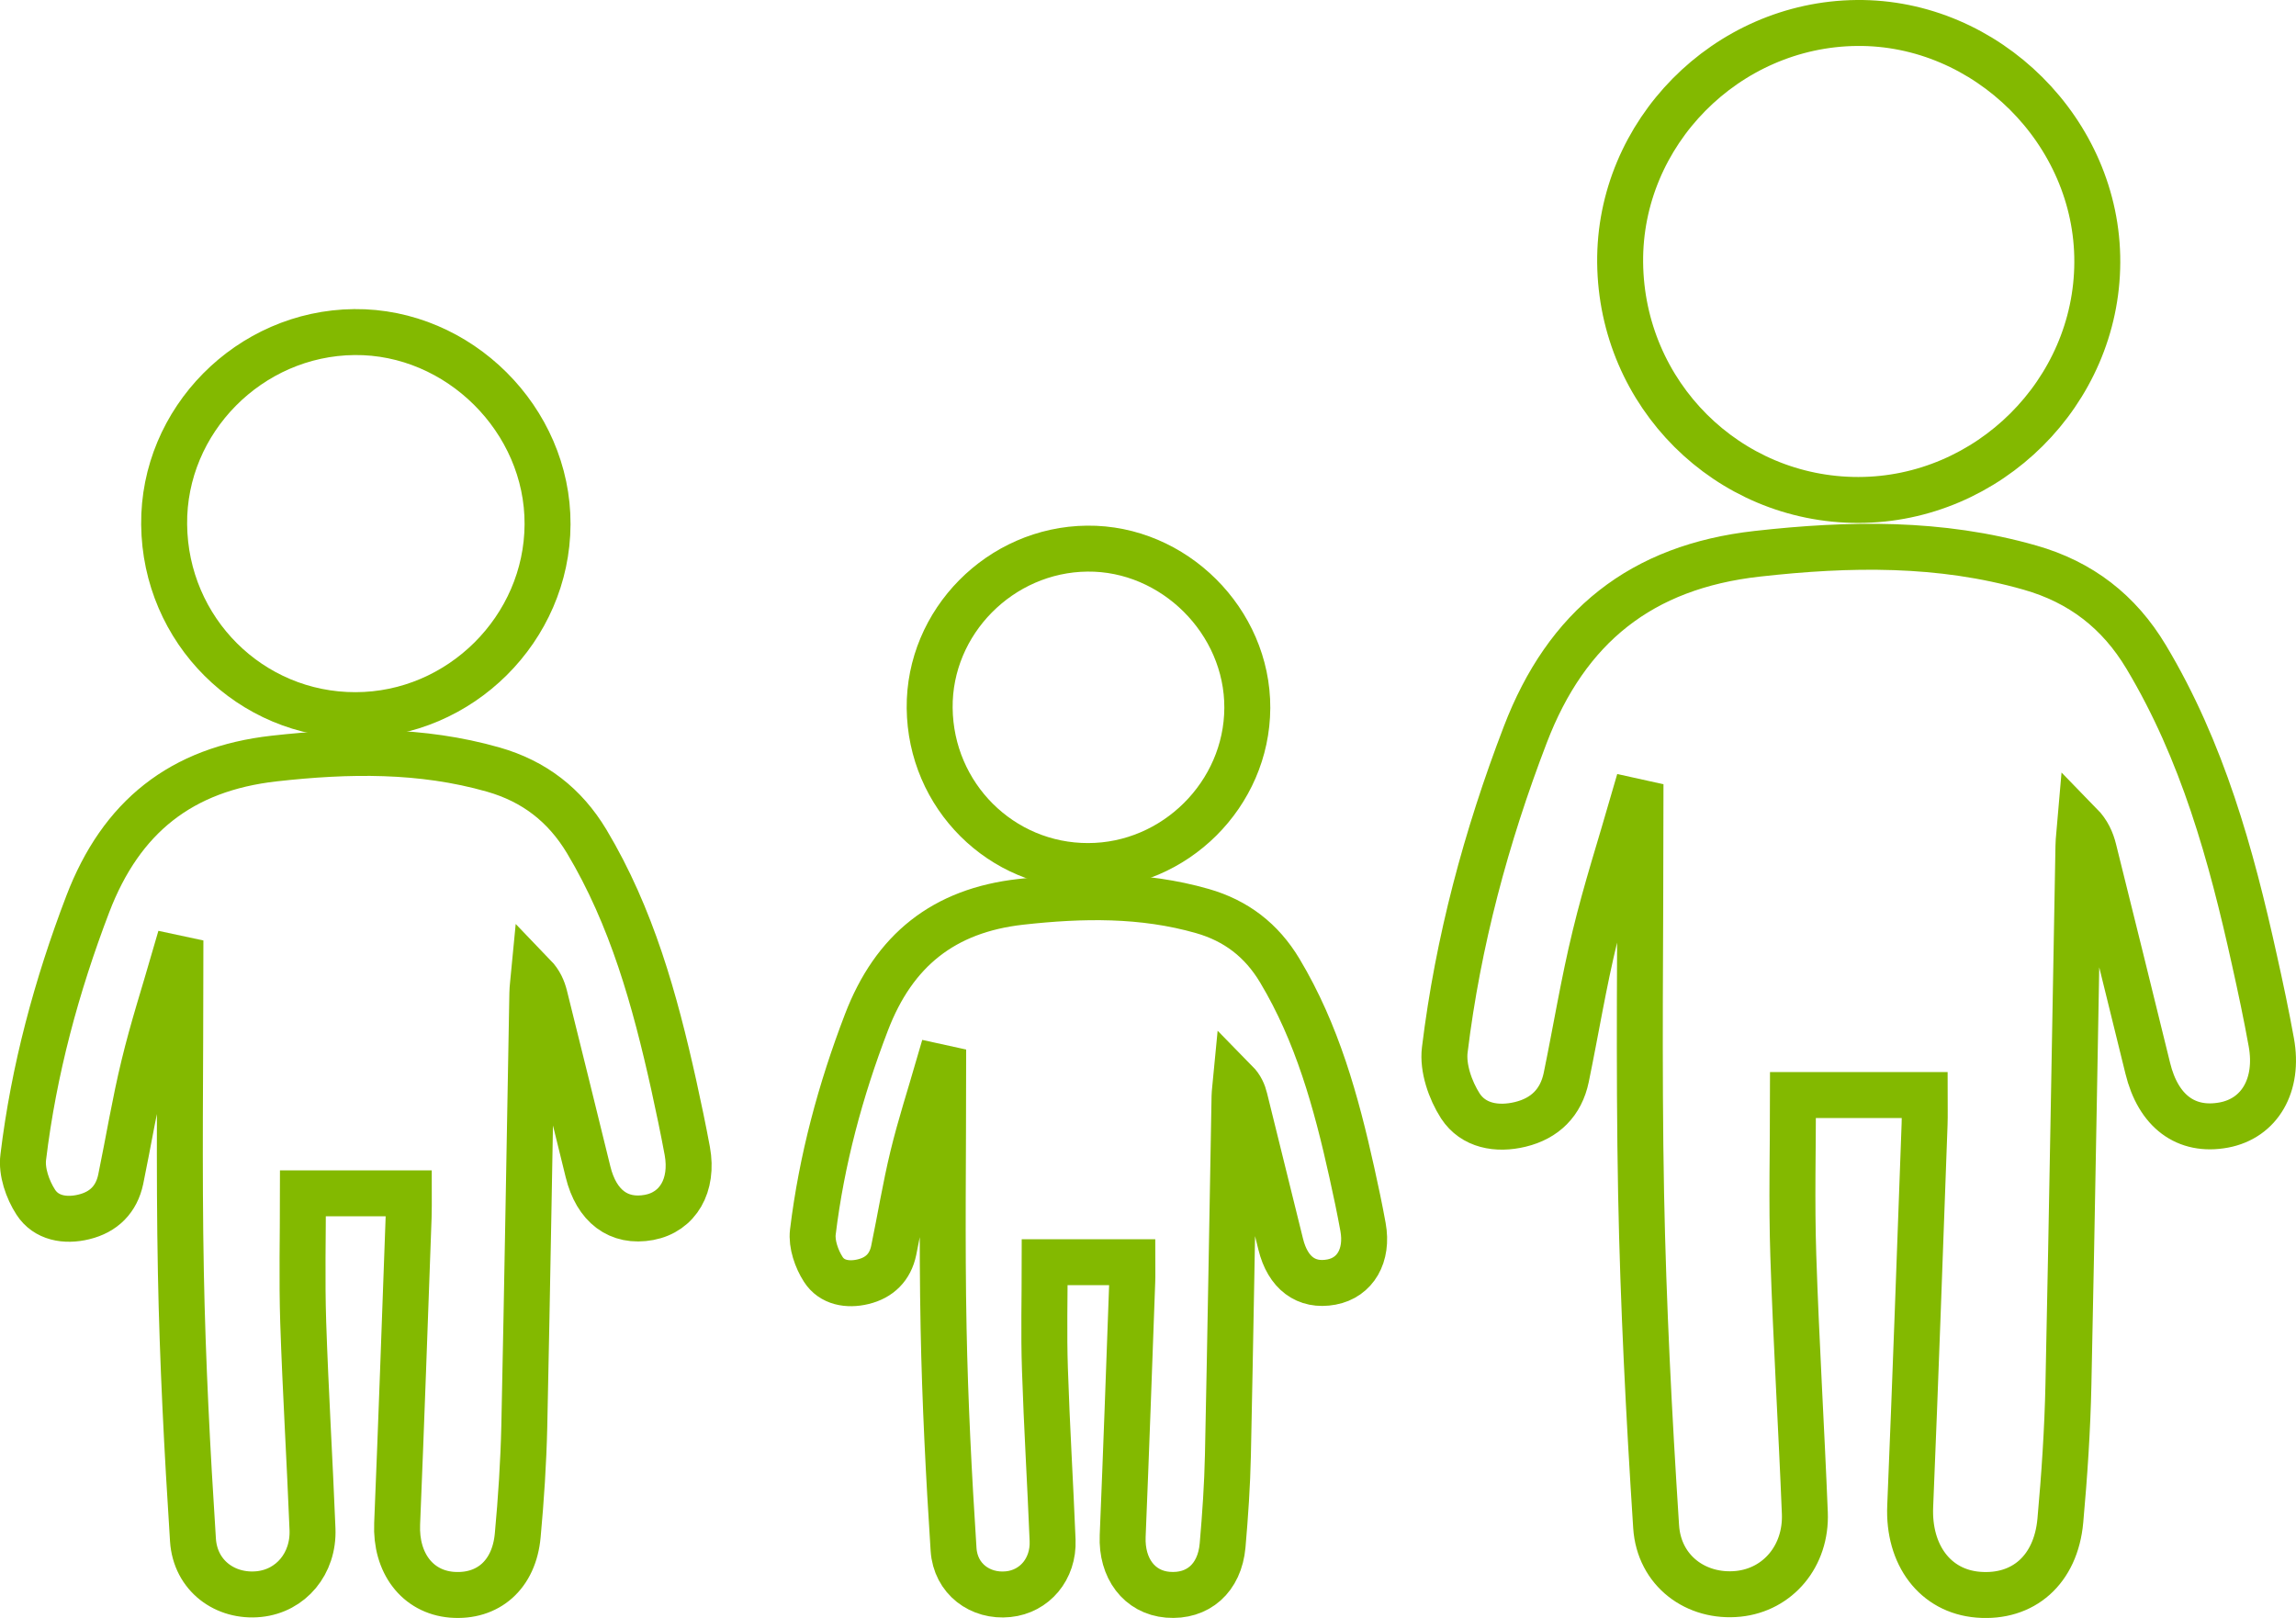 <?xml version="1.0" encoding="utf-8"?>
<!-- Generator: Adobe Illustrator 16.0.0, SVG Export Plug-In . SVG Version: 6.00 Build 0)  -->
<!DOCTYPE svg PUBLIC "-//W3C//DTD SVG 1.1//EN" "http://www.w3.org/Graphics/SVG/1.1/DTD/svg11.dtd">
<svg version="1.1" id="Vrstva_1" xmlns="http://www.w3.org/2000/svg" xmlns:xlink="http://www.w3.org/1999/xlink" x="0px" y="0px"
	 width="49.962px" height="35.212px" viewBox="0 0 49.962 35.212" enable-background="new 0 0 49.962 35.212" xml:space="preserve">
<g>
	<g>
		<path fill-rule="evenodd" clip-rule="evenodd" fill="none" stroke="#83B900" stroke-miterlimit="10" d="M8.895,25.971
			c-0.791,0-1.528,0-2.303,0c0,0.932-0.024,1.869,0.006,2.807c0.05,1.501,0.142,3,0.202,4.502c0.03,0.75-0.47,1.342-1.164,1.413
			c-0.732,0.075-1.386-0.398-1.437-1.177c-0.125-1.937-0.226-3.876-0.263-5.816c-0.044-2.278-0.01-4.557-0.01-6.835
			c-0.043-0.01-0.085-0.02-0.126-0.028c-0.226,0.783-0.477,1.559-0.668,2.351c-0.199,0.817-0.334,1.649-0.505,2.477
			c-0.092,0.439-0.372,0.715-0.802,0.819c-0.407,0.1-0.823,0.026-1.047-0.321c-0.178-0.275-0.313-0.664-0.272-0.979
			c0.229-1.894,0.723-3.725,1.405-5.511c0.724-1.892,2.028-2.938,4.057-3.165c1.611-0.18,3.195-0.207,4.767,0.241
			c0.887,0.254,1.556,0.77,2.032,1.563c0.983,1.643,1.484,3.455,1.894,5.301c0.105,0.478,0.206,0.957,0.295,1.438
			c0.135,0.746-0.204,1.326-0.831,1.444c-0.661,0.123-1.147-0.243-1.33-0.995c-0.312-1.274-0.627-2.549-0.944-3.822
			c-0.039-0.154-0.103-0.302-0.234-0.438c-0.012,0.127-0.031,0.253-0.033,0.379c-0.058,3.139-0.108,6.279-0.175,9.419
			c-0.018,0.792-0.07,1.586-0.143,2.375c-0.077,0.861-0.648,1.357-1.436,1.294c-0.751-0.063-1.224-0.696-1.188-1.544
			c0.092-2.227,0.169-4.452,0.25-6.678C8.898,26.319,8.895,26.154,8.895,25.971z"/>
		<path fill-rule="evenodd" clip-rule="evenodd" fill="none" stroke="#83B900" stroke-miterlimit="10" d="M7.736,15.564
			c-2.287,0.004-4.142-1.845-4.164-4.149C3.549,9.15,5.427,7.249,7.71,7.227c2.273-0.023,4.216,1.908,4.205,4.185
			C11.905,13.681,10.013,15.563,7.736,15.564z"/>
	</g>
	<g>
		<path fill-rule="evenodd" clip-rule="evenodd" fill="none" stroke="#83B900" stroke-miterlimit="10" d="M24.639,27.47
			c-0.654,0-1.266,0-1.906,0c0,0.771-0.021,1.549,0.005,2.325c0.04,1.243,0.117,2.486,0.167,3.729
			c0.025,0.623-0.391,1.113-0.966,1.171c-0.606,0.063-1.147-0.33-1.189-0.975c-0.104-1.604-0.186-3.212-0.217-4.819
			c-0.037-1.888-0.009-3.776-0.009-5.663c-0.034-0.008-0.07-0.016-0.104-0.023c-0.188,0.649-0.396,1.291-0.555,1.946
			c-0.165,0.68-0.276,1.369-0.418,2.054c-0.076,0.364-0.308,0.593-0.664,0.679c-0.338,0.082-0.683,0.021-0.868-0.268
			c-0.146-0.227-0.258-0.549-0.227-0.811c0.191-1.569,0.599-3.086,1.166-4.565c0.599-1.566,1.68-2.435,3.36-2.623
			c1.335-0.148,2.647-0.172,3.949,0.2c0.735,0.21,1.29,0.637,1.685,1.296c0.815,1.36,1.229,2.862,1.568,4.392
			c0.088,0.396,0.172,0.792,0.244,1.19c0.112,0.619-0.169,1.1-0.687,1.197c-0.549,0.103-0.951-0.2-1.104-0.823
			c-0.26-1.057-0.52-2.112-0.783-3.168c-0.031-0.128-0.084-0.25-0.194-0.362c-0.01,0.105-0.025,0.21-0.028,0.314
			c-0.047,2.601-0.089,5.202-0.144,7.803c-0.014,0.658-0.059,1.314-0.116,1.97c-0.064,0.712-0.539,1.124-1.191,1.071
			c-0.622-0.052-1.013-0.577-0.983-1.279c0.076-1.845,0.141-3.688,0.208-5.534C24.644,27.758,24.639,27.62,24.639,27.47z"/>
		<path fill-rule="evenodd" clip-rule="evenodd" fill="none" stroke="#83B900" stroke-miterlimit="10" d="M23.68,18.848
			c-1.895,0.004-3.431-1.529-3.45-3.438c-0.019-1.877,1.538-3.451,3.428-3.47c1.885-0.02,3.492,1.581,3.484,3.467
			C27.134,17.286,25.565,18.846,23.68,18.848z"/>
	</g>
	<g>
		<path fill-rule="evenodd" clip-rule="evenodd" fill="none" stroke="#83B900" stroke-miterlimit="10" d="M41.881,23.832
			c-0.984,0-1.903,0-2.865,0c0,1.159-0.031,2.327,0.007,3.492c0.061,1.869,0.176,3.735,0.251,5.604
			c0.038,0.936-0.585,1.67-1.448,1.759c-0.912,0.093-1.726-0.495-1.788-1.464c-0.156-2.41-0.28-4.825-0.327-7.24
			c-0.054-2.836-0.013-5.673-0.013-8.51c-0.052-0.011-0.105-0.022-0.157-0.034c-0.281,0.976-0.593,1.941-0.831,2.926
			c-0.249,1.019-0.416,2.056-0.628,3.084c-0.114,0.547-0.463,0.891-0.999,1.021c-0.507,0.123-1.022,0.032-1.305-0.401
			c-0.22-0.343-0.387-0.826-0.339-1.218c0.288-2.358,0.899-4.637,1.751-6.86c0.9-2.354,2.524-3.657,5.049-3.939
			c2.006-0.225,3.978-0.258,5.934,0.301c1.104,0.314,1.937,0.956,2.529,1.945c1.225,2.045,1.849,4.3,2.356,6.598
			c0.133,0.596,0.259,1.19,0.367,1.789c0.169,0.931-0.254,1.653-1.032,1.799c-0.825,0.154-1.43-0.302-1.657-1.237
			c-0.389-1.586-0.781-3.173-1.176-4.758c-0.048-0.192-0.128-0.375-0.293-0.544c-0.013,0.156-0.037,0.313-0.039,0.471
			c-0.073,3.908-0.135,7.816-0.218,11.724c-0.021,0.987-0.087,1.973-0.176,2.956c-0.098,1.072-0.81,1.69-1.788,1.61
			c-0.937-0.076-1.523-0.866-1.479-1.921c0.115-2.771,0.211-5.541,0.313-8.313C41.887,24.267,41.881,24.062,41.881,23.832z"/>
		<path fill-rule="evenodd" clip-rule="evenodd" fill="none" stroke="#83B900" stroke-miterlimit="10" d="M40.44,10.881
			c-2.847,0.002-5.156-2.298-5.185-5.167c-0.027-2.819,2.309-5.186,5.15-5.214c2.83-0.028,5.246,2.376,5.233,5.208
			C45.628,8.533,43.272,10.877,40.44,10.881z"/>
	</g>
</g>
</svg>
